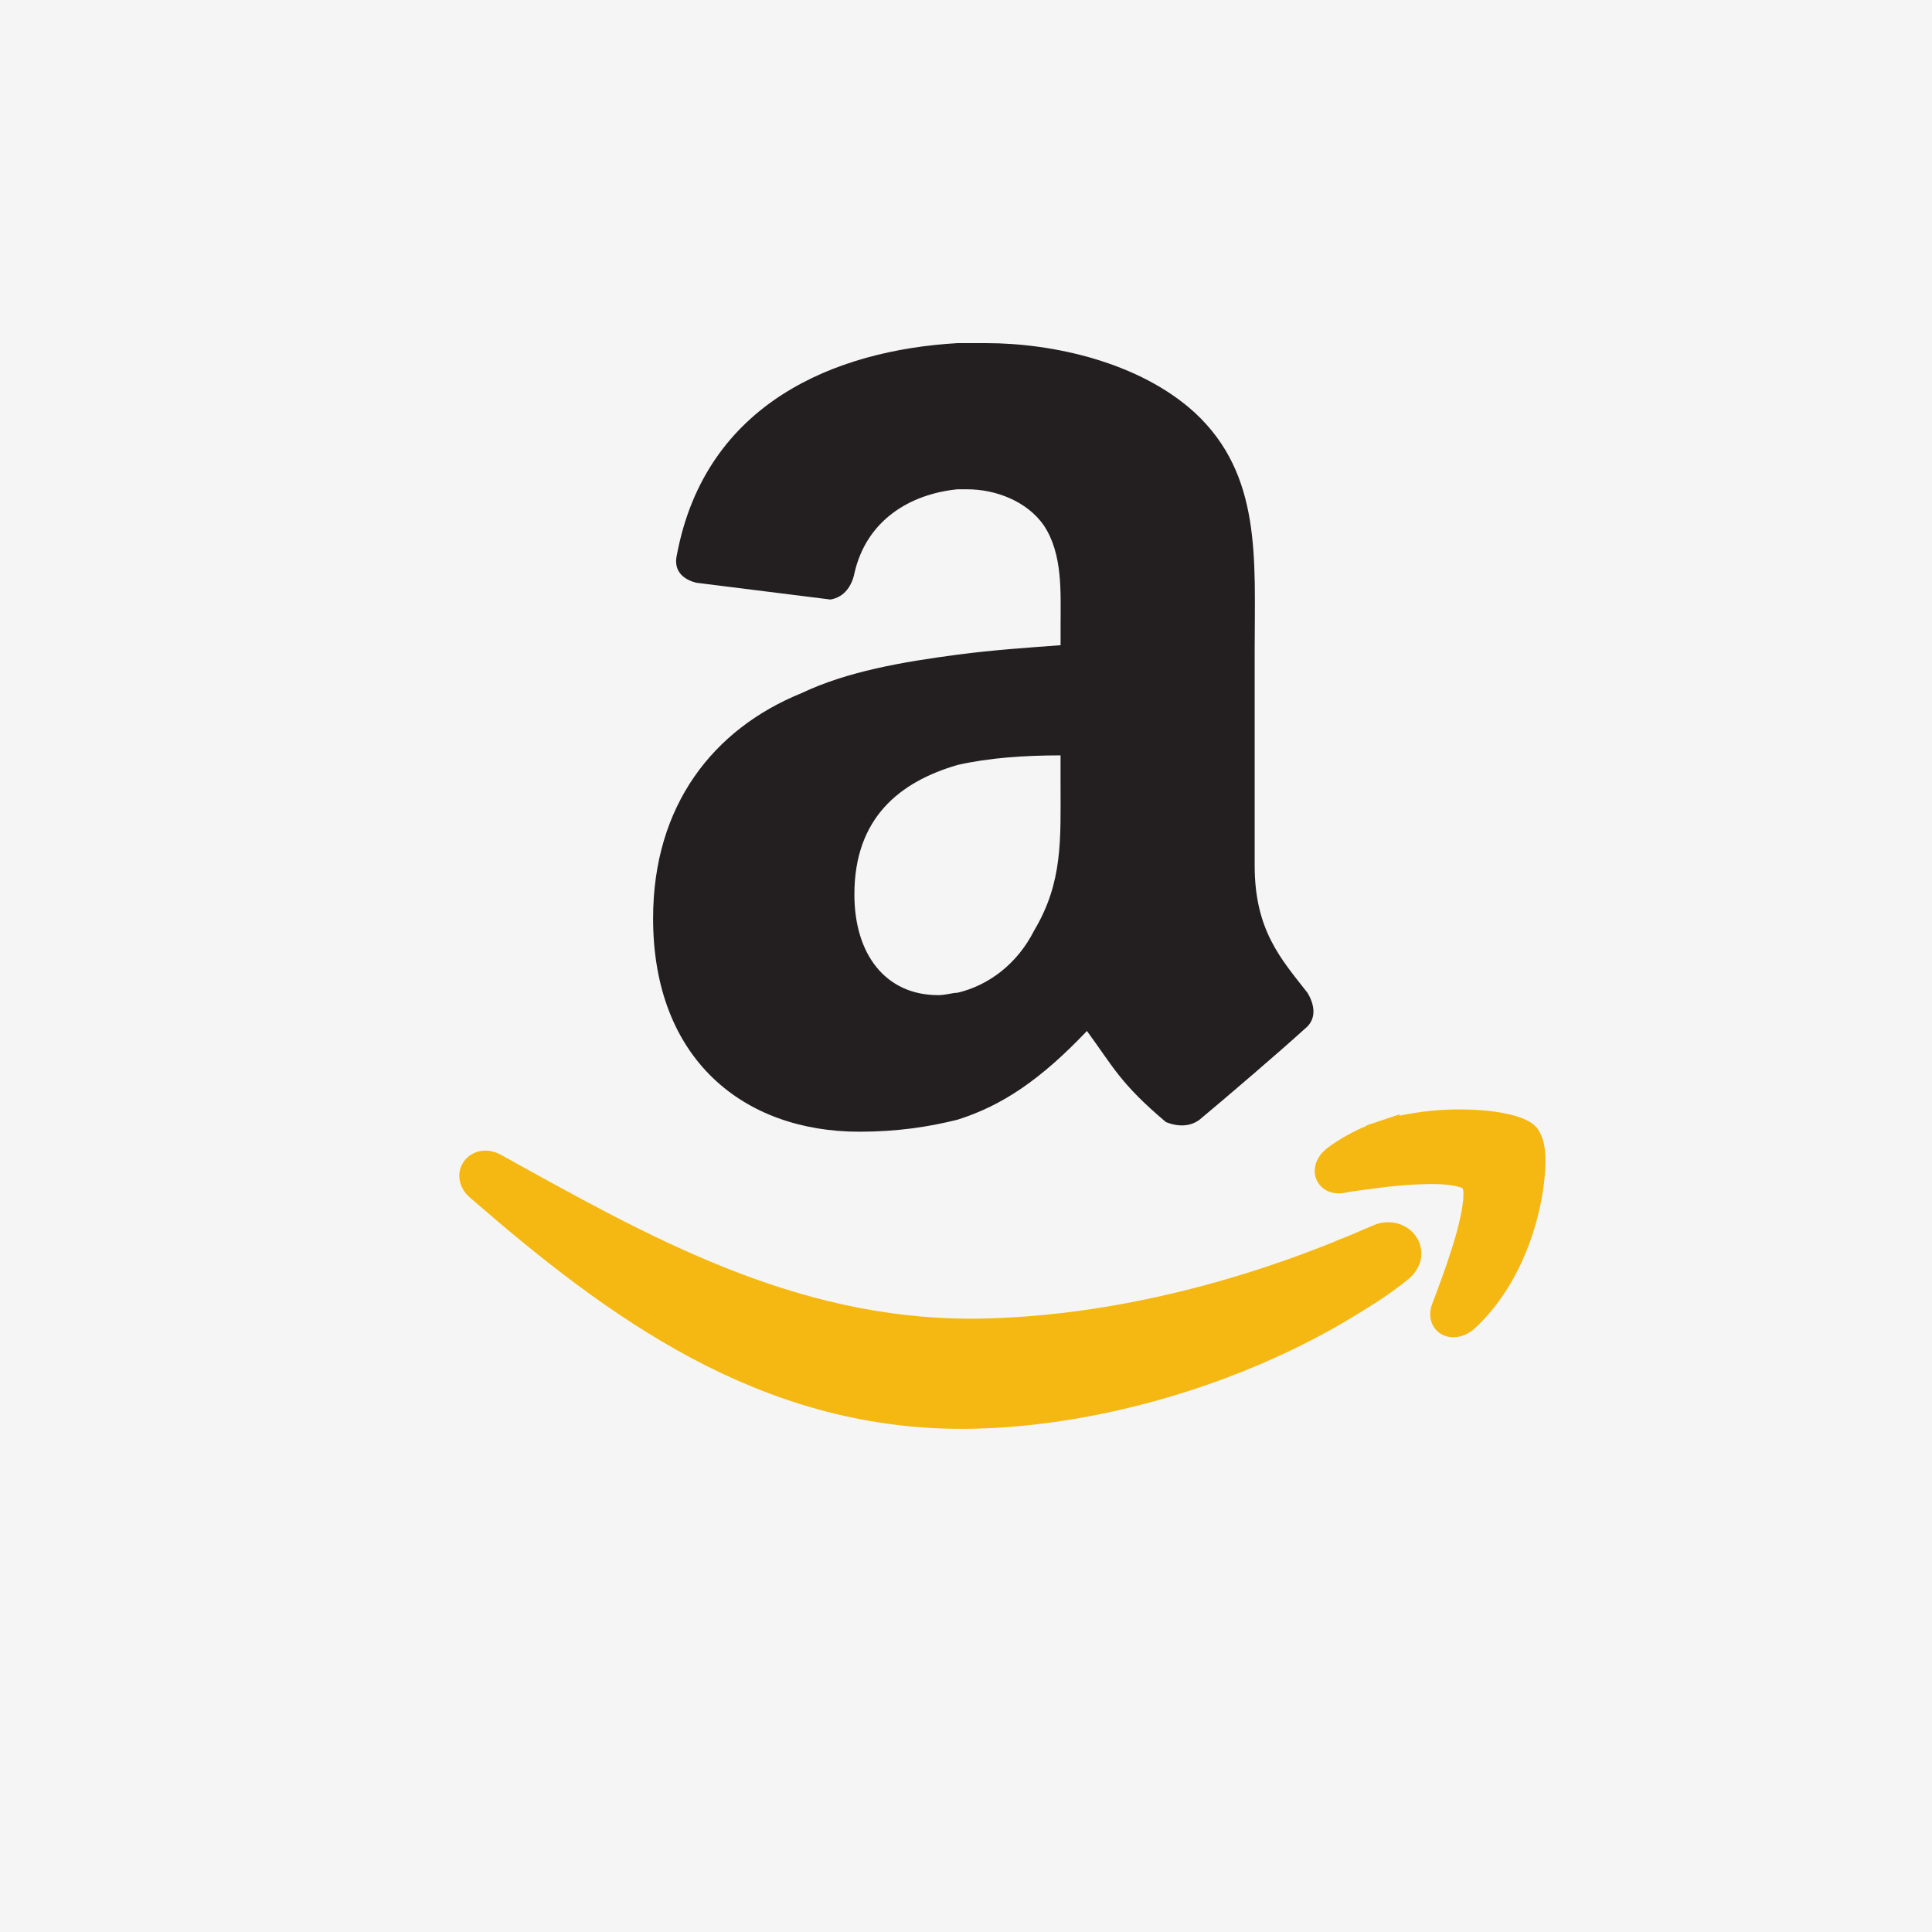 <?xml version="1.0" encoding="utf-8"?>
<!-- Generator: Adobe Illustrator 15.0.0, SVG Export Plug-In . SVG Version: 6.00 Build 0)  -->
<!DOCTYPE svg PUBLIC "-//W3C//DTD SVG 1.1//EN" "http://www.w3.org/Graphics/SVG/1.1/DTD/svg11.dtd">
<svg version="1.1" id="Layer_1" xmlns="http://www.w3.org/2000/svg" xmlns:xlink="http://www.w3.org/1999/xlink" x="0px" y="0px"
	 width="48px" height="48px" viewBox="0 0 48 48" enable-background="new 0 0 48 48" xml:space="preserve">
<rect x="-2" y="-2" fill-rule="evenodd" clip-rule="evenodd" fill="#F5F5F5" width="52" height="52"/>
<rect x="61" y="-6" fill="#F2F2F2" width="52" height="52"/>
<g>
	<g>
		<path fill-rule="evenodd" clip-rule="evenodd" fill="#F5B812" d="M34.49,30.365c-0.135,0-0.272,0.031-0.4,0.092
			c-0.146,0.058-0.294,0.125-0.432,0.184l-0.205,0.086l-0.268,0.105v0.004c-2.896,1.174-5.937,1.861-8.752,1.922
			c-0.103,0.004-0.206,0.004-0.309,0.004c-4.425,0.002-8.036-2.051-11.681-4.073c-0.128-0.067-0.256-0.103-0.384-0.103
			c-0.165,0-0.332,0.062-0.454,0.177c-0.123,0.114-0.195,0.282-0.194,0.452c0,0.221,0.119,0.424,0.284,0.555
			c3.419,2.969,7.168,5.729,12.208,5.73c0.099,0,0.198-0.002,0.3-0.004c3.205-0.072,6.834-1.156,9.646-2.924l0.017-0.012
			c0.369-0.219,0.737-0.47,1.085-0.748c0.217-0.16,0.365-0.41,0.363-0.671C35.307,30.679,34.914,30.365,34.49,30.365z"/>
		<path fill-rule="evenodd" clip-rule="evenodd" fill="#F5B812" d="M38.395,28.727L38.395,28.727
			c-0.011-0.283-0.071-0.497-0.188-0.676l-0.013-0.016l-0.014-0.018c-0.119-0.131-0.233-0.18-0.358-0.234
			c-0.368-0.143-0.906-0.218-1.554-0.22c-0.465,0-0.979,0.044-1.494,0.156l-0.001-0.034l-0.52,0.174l-0.009,0.004l-0.293,0.096
			v0.013c-0.344,0.142-0.657,0.32-0.948,0.53c-0.18,0.136-0.33,0.314-0.34,0.589c-0.004,0.149,0.072,0.321,0.199,0.423
			c0.125,0.102,0.271,0.135,0.398,0.135c0.031,0,0.06,0,0.085-0.005l0.025-0.002l0.02-0.003c0.254-0.055,0.624-0.09,1.056-0.151
			c0.371-0.04,0.766-0.071,1.106-0.071c0.242-0.001,0.459,0.016,0.607,0.049c0.074,0.015,0.13,0.034,0.162,0.05
			c0.01,0.005,0.018,0.009,0.021,0.012c0.007,0.021,0.017,0.073,0.016,0.149c0.003,0.285-0.119,0.814-0.284,1.332
			c-0.162,0.518-0.359,1.035-0.49,1.381c-0.031,0.08-0.051,0.166-0.051,0.262c-0.002,0.139,0.054,0.306,0.174,0.418
			c0.117,0.111,0.269,0.154,0.396,0.154h0.006c0.191-0.002,0.354-0.077,0.493-0.187c1.317-1.185,1.775-3.075,1.794-4.14
			L38.395,28.727z"/>
	</g>
	<path fill-rule="evenodd" clip-rule="evenodd" fill="#231F20" d="M26.35,16.03c-0.775,0.058-1.668,0.117-2.562,0.235
		c-1.37,0.181-2.739,0.417-3.87,0.954c-2.203,0.893-3.692,2.798-3.692,5.597c0,3.515,2.263,5.301,5.122,5.301
		c0.952,0,1.728-0.121,2.44-0.298c1.132-0.358,2.084-1.013,3.217-2.205c0.654,0.894,0.834,1.312,1.964,2.265
		c0.298,0.117,0.596,0.117,0.833-0.06c0.716-0.597,1.967-1.669,2.621-2.263c0.299-0.238,0.239-0.597,0.06-0.892
		c-0.654-0.835-1.311-1.55-1.311-3.159v-5.359c0-2.263,0.18-4.348-1.488-5.894c-1.369-1.25-3.513-1.727-5.181-1.727h-0.715
		c-3.036,0.176-6.252,1.487-6.967,5.24c-0.119,0.477,0.239,0.654,0.477,0.713l3.334,0.417c0.358-0.059,0.537-0.358,0.596-0.653
		c0.297-1.311,1.37-1.966,2.56-2.086h0.24c0.715,0,1.488,0.299,1.904,0.895c0.477,0.714,0.418,1.667,0.418,2.501V16.03z
		 M25.695,23.115c-0.418,0.832-1.133,1.368-1.908,1.55c-0.119,0-0.296,0.059-0.477,0.059c-1.309,0-2.083-1.014-2.083-2.502
		c0-1.906,1.131-2.799,2.56-3.216c0.775-0.178,1.667-0.239,2.562-0.239v0.716C26.35,20.852,26.408,21.923,25.695,23.115z"/>
</g>
</svg>
